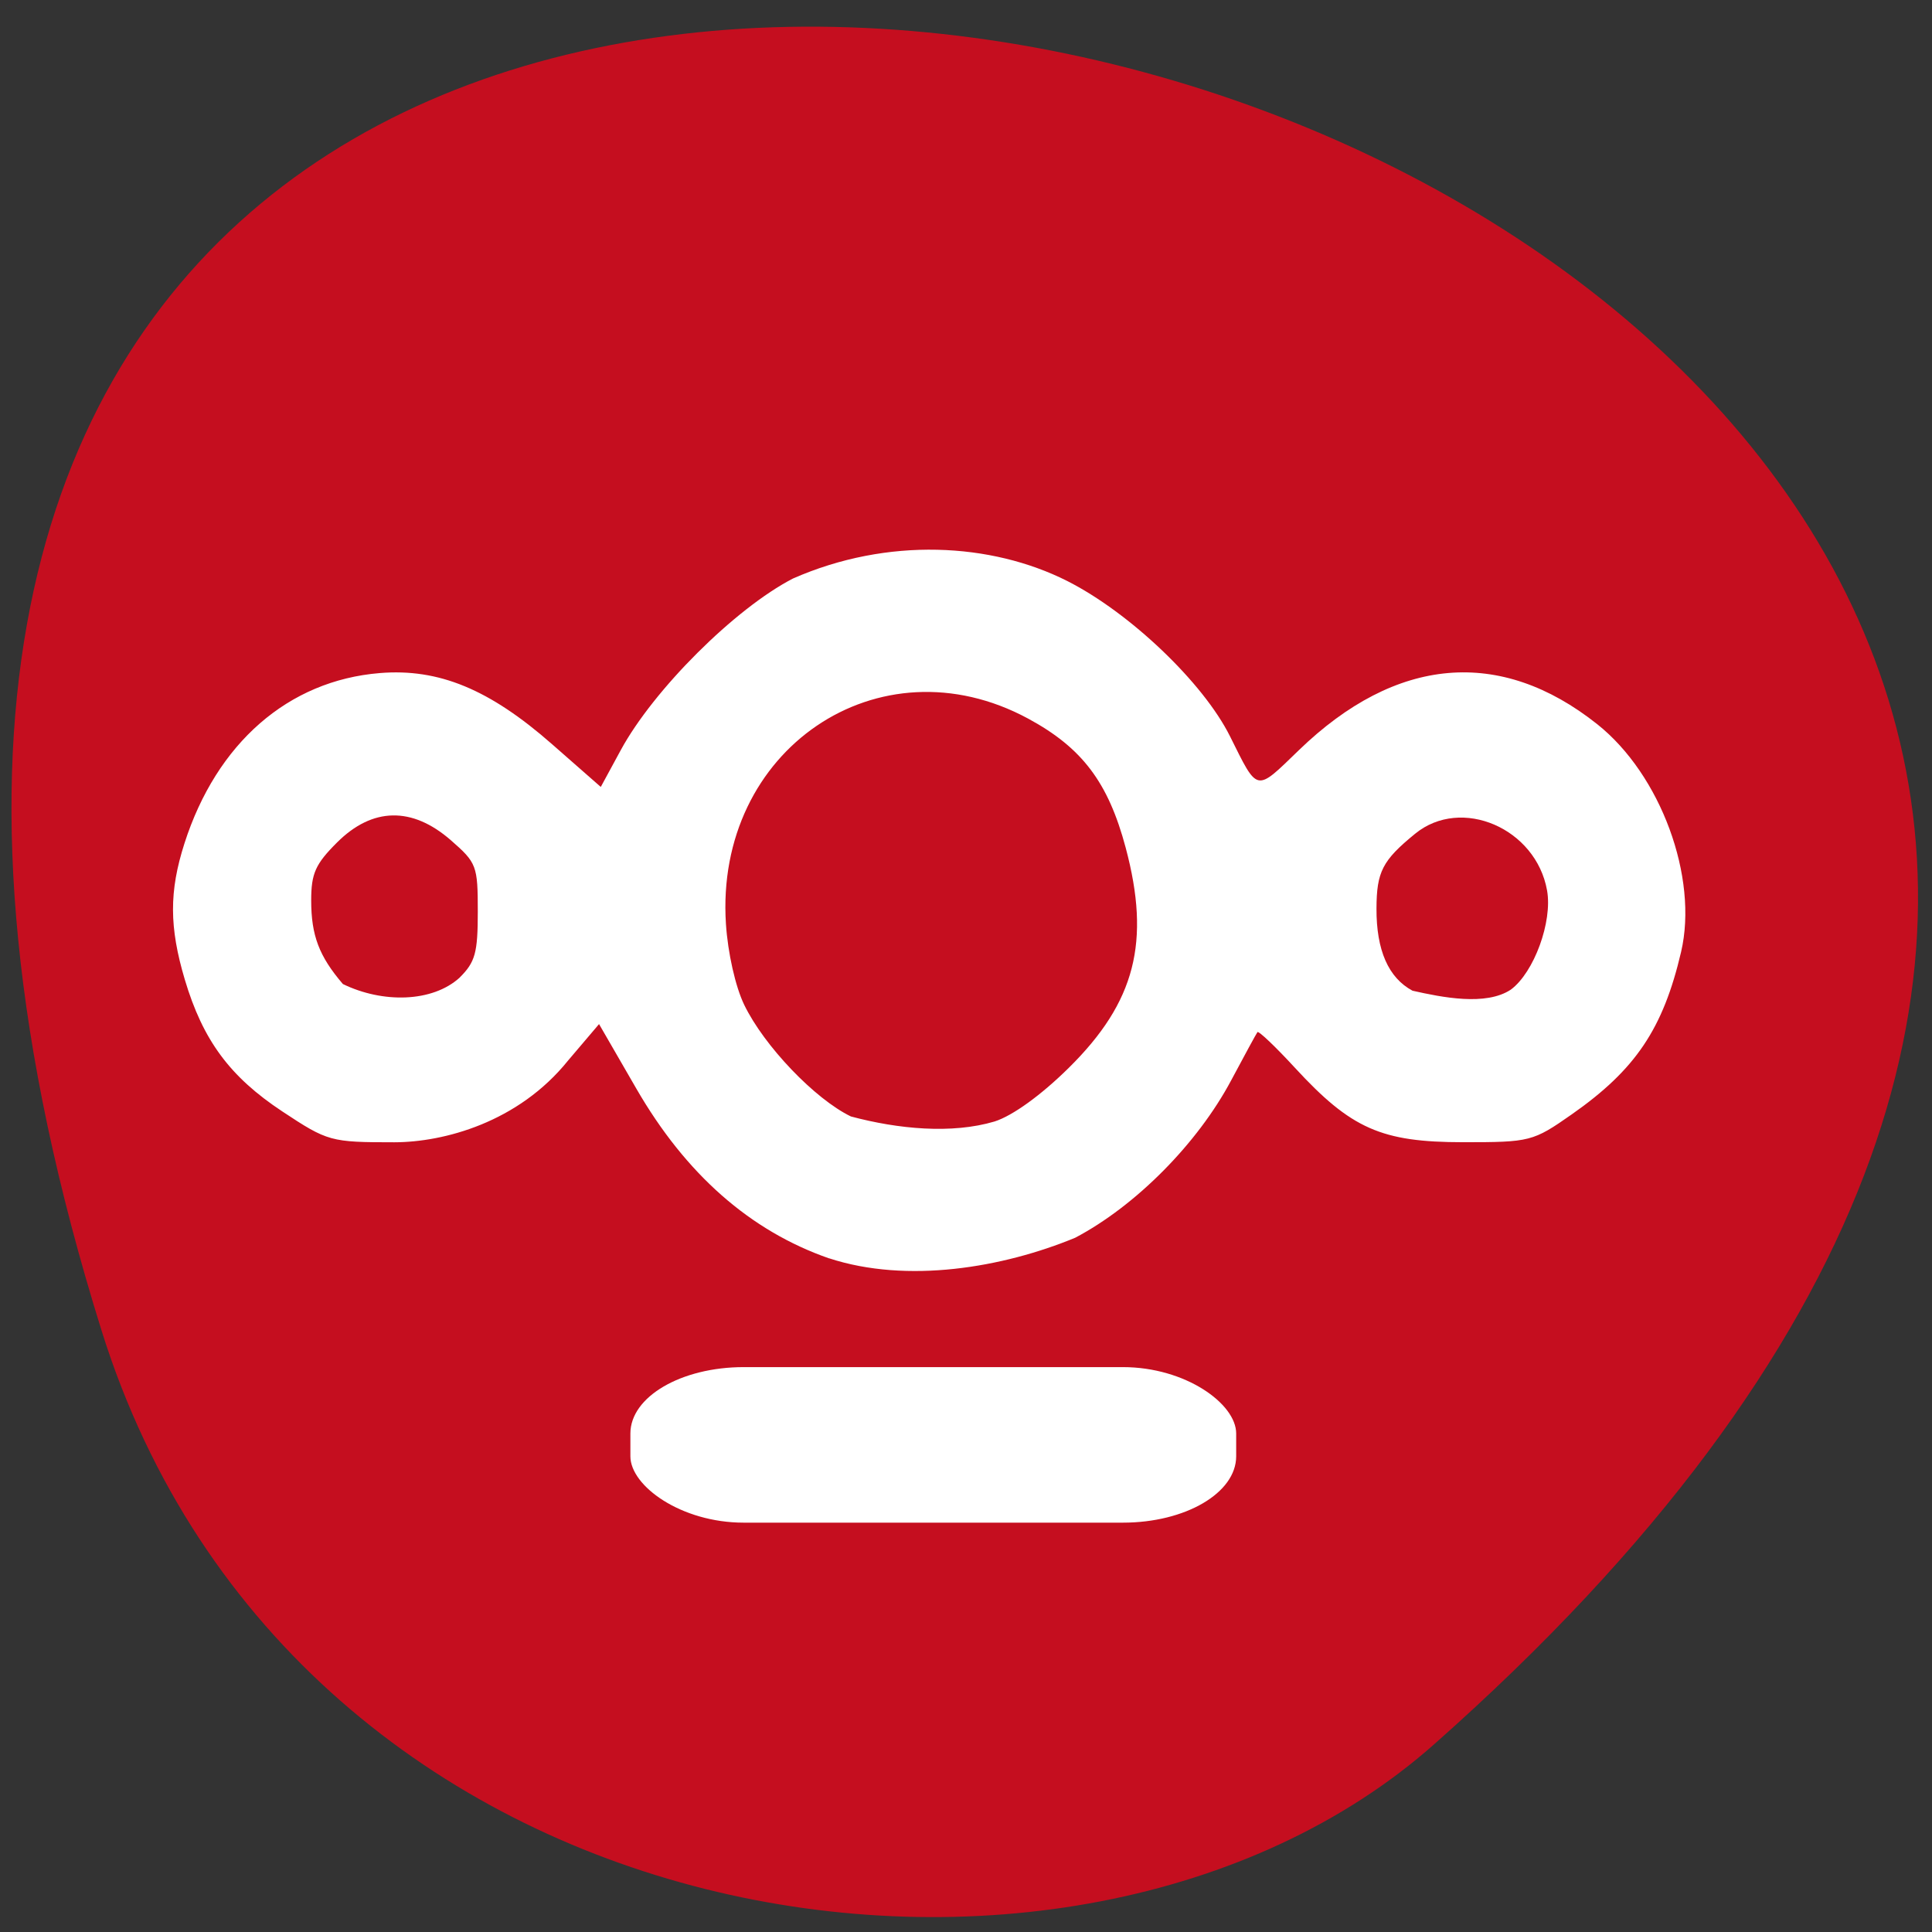 <svg xmlns="http://www.w3.org/2000/svg" viewBox="0 0 256 256"><rect x="0" y="0" width="256" height="256" fill="#333333" stroke="none"/><g color="#000"><path d="m -1363.8 1650.47 c 92.76 -229.28 -405.65 -114.61 -172.57 42.475 46.699 31.473 147.56 19.349 172.57 -42.475 z" transform="matrix(-1.023 0.009 0 1.329 -1381.72 -2004.93)" fill="#c50e1f"/></g><g fill="#fff"><path d="m 110.32 172.1 c -11.822 -3.889 -21.473 -11.923 -28.875 -24.04 l -5.579 -9.13 l -4.632 5.152 c -7.463 8.775 -18.609 11.566 -26.02 11.579 -9.553 0 -9.955 -0.105 -16.787 -4.376 -7.832 -4.897 -11.877 -10.07 -14.581 -18.65 -2.341 -7.425 -2.356 -12.504 -0.058 -19.278 4.823 -14.217 15.544 -23.06 29.25 -24.12 8.816 -0.682 16.418 2.285 25.792 10.07 l 7.294 6.05 l 2.998 -5.222 c 4.916 -8.563 17.13 -20.07 25.785 -24.286 14.188 -5.894 29.664 -5.069 41.03 0.341 9.393 4.485 20.39 14.401 24.397 21.998 4.228 8.02 3.782 7.932 10.318 1.958 14.551 -13.299 30.14 -14.58 44.664 -3.672 9.505 7.139 15.167 21.681 12.555 32.24 -2.689 10.873 -6.816 16.673 -16.363 22.991 -5.812 3.847 -6.232 3.949 -16.271 3.946 -12.243 -0.004 -16.76 -1.895 -25.19 -10.545 -2.912 -2.99 -5.435 -5.256 -5.606 -5.04 -0.171 0.219 -1.94 3.289 -3.929 6.822 -5.04 8.947 -14.283 17.769 -23.355 22.287 -10.848 4.241 -25.14 6.53 -36.84 2.912 z m 24.764 -19.383 c 2.708 -0.811 7.01 -3.753 11.157 -7.636 9.915 -9.275 12.235 -17.79 8.478 -31.11 -2.614 -9.265 -6.527 -14.162 -14.615 -18.292 -22.331 -11.401 -46.945 4.413 -45.24 29.07 0.285 4.117 1.421 8.879 2.732 11.445 2.967 5.811 10.582 13.346 15.979 15.812 7.08 1.791 15.11 2.509 21.51 0.711 z m -80.1 -20.361 c 2.349 -2.206 2.727 -3.502 2.727 -9.344 0 -6.511 -0.162 -6.916 -4.04 -10.116 -5.802 -4.782 -11.74 -4.671 -17.03 0.32 -3.246 3.062 -3.874 4.391 -3.874 8.207 0 4.953 1.183 7.905 4.746 11.836 5.949 2.737 13.378 2.611 17.477 -0.903 z m 157.4 1.692 c 3.476 -2.434 6.251 -9.614 5.423 -14.03 -1.654 -8.815 -12.844 -13.372 -19.75 -8.04 -4.903 3.784 -5.771 5.373 -5.791 10.602 -0.022 5.902 1.786 9.798 5.395 11.624 4.427 0.943 10.985 2.193 14.723 -0.155 z" transform="matrix(0.885 0 0 0.936 12.236 5.659)"/><rect width="80.27" height="20.61" x="83.53" y="181.15" rx="15.01" ry="8.793"/></g></svg>